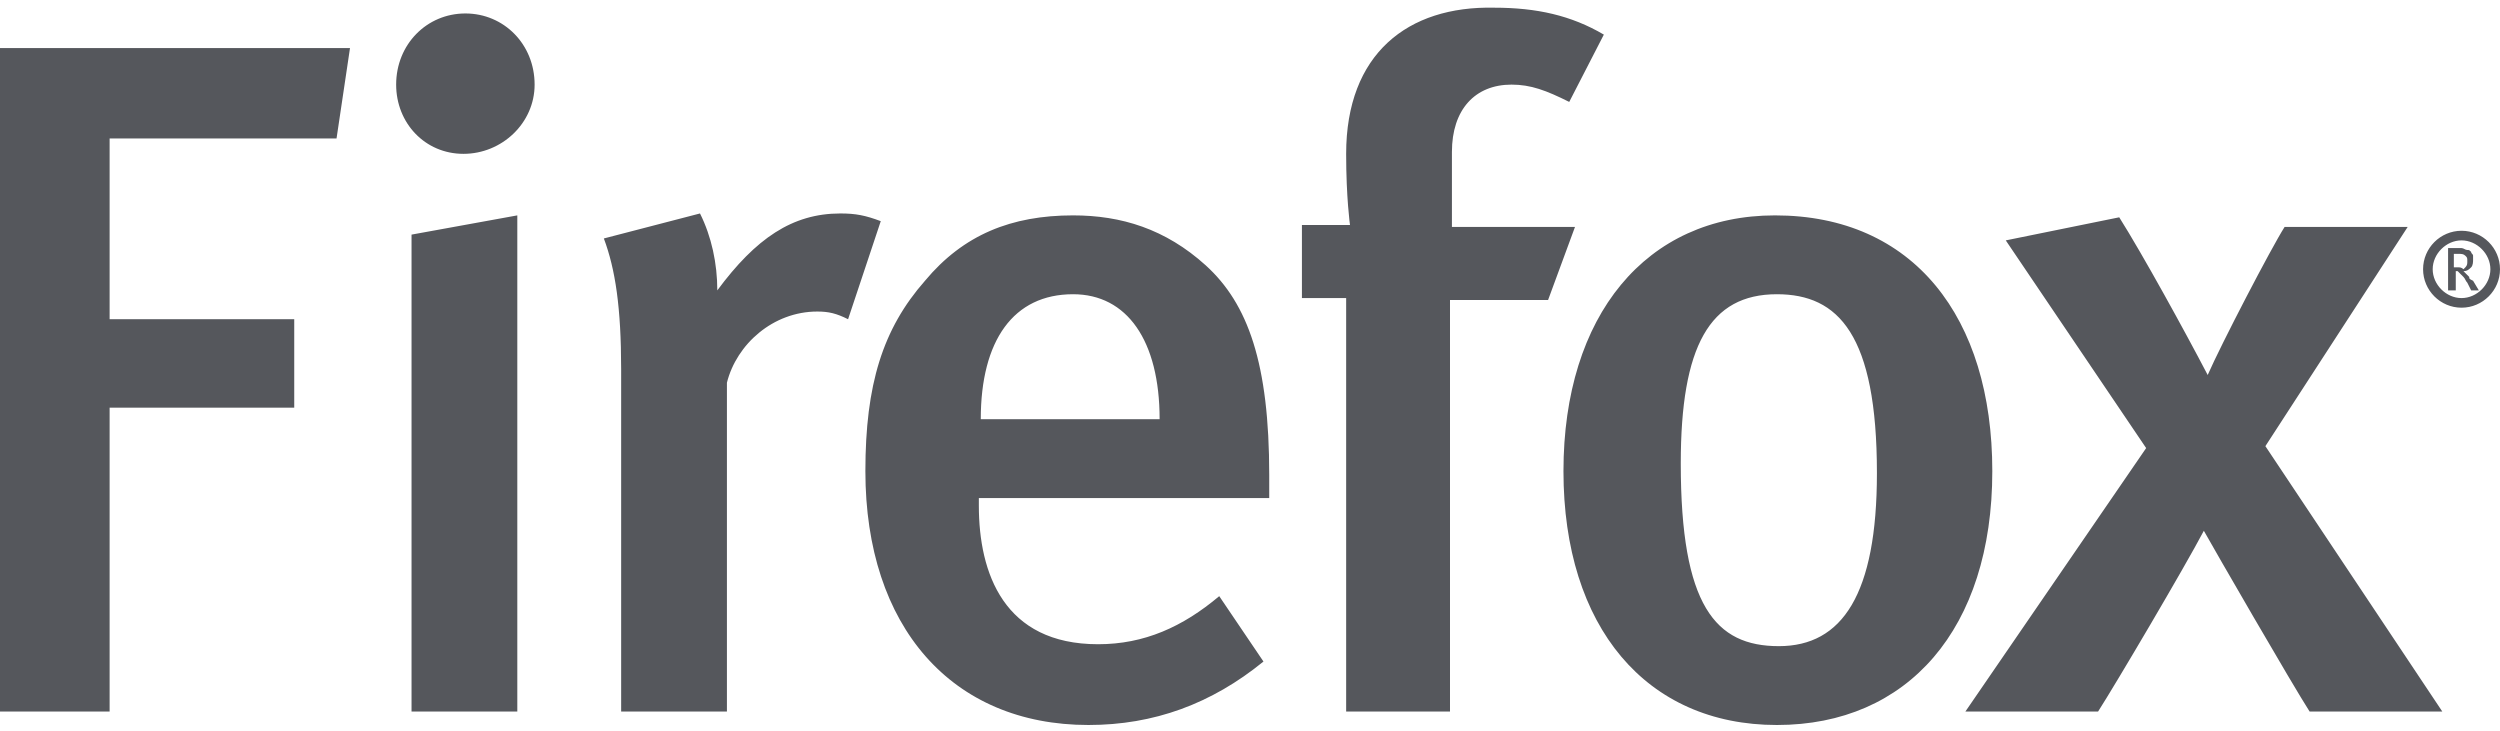 <?xml version="1.0" encoding="utf-8"?>
<!-- This Source Code Form is subject to the terms of the Mozilla Public
   - License, v. 2.0. If a copy of the MPL was not distributed with this
   - file, You can obtain one at http://mozilla.org/MPL/2.0/. -->
<svg xmlns="http://www.w3.org/2000/svg" width="130px" height="38px" viewBox="0 0 130 38">
  <path fill="#55575c" d="M128.4,14.4c0,0-0.1-0.1-0.1-0.1c0,0-0.1-0.1-0.1-0.1c0,0-0.1-0.1-0.1-0.1c0.2,0,0.3-0.1,0.4-0.2
  c0.1-0.1,0.1-0.3,0.1-0.4c0-0.1,0-0.2,0-0.2c0-0.1-0.1-0.1-0.1-0.2c-0.1-0.1-0.1-0.1-0.2-0.1c-0.1,0-0.2-0.1-0.3-0.1h-0.7v2.2h0.4
  v-1c0,0,0.1,0,0.1,0c0,0,0,0,0.1,0.1c0.1,0.1,0.1,0.1,0.2,0.2c0.1,0.1,0.1,0.2,0.2,0.3l0.2,0.4h0.4l-0.3-0.5
  C128.4,14.5,128.4,14.5,128.4,14.4z M127.8,13.9h-0.2v-0.7h0.2c0.2,0,0.3,0,0.4,0.1c0.1,0.1,0.1,0.1,0.1,0.3c0,0.1,0,0.2-0.1,0.3
  c0,0-0.1,0.1-0.1,0.1C128,13.9,127.9,13.9,127.8,13.9z M0,37h5.7V21.2h9.6v-4.6H5.7V7.2h11.8l0.7-4.7H0V37z M24.2,0.7
  c-2,0-3.6,1.6-3.6,3.7c0,2,1.5,3.6,3.5,3.6c2,0,3.7-1.6,3.7-3.6C27.8,2.3,26.2,0.7,24.2,0.7z M21.4,37h5.5V11.2l-5.5,1V37z
  M43.7,11.1c-2.5,0-4.4,1.3-6.4,4c0-1.4-0.3-2.8-0.9-4l-5,1.3c0.6,1.6,0.9,3.6,0.9,6.8V37h5.5V19.9c0.5-2,2.4-3.7,4.7-3.7
  c0.6,0,1,0.1,1.6,0.4l1.7-5.1C45,11.2,44.5,11.1,43.7,11.1z M62.7,13.8c-2.1-1.9-4.4-2.6-6.9-2.6c-3.2,0-5.7,1-7.7,3.4
  c-2.2,2.5-3.1,5.4-3.1,9.9c0,8.1,4.5,13.2,11.6,13.2c3.4,0,6.4-1.1,9.1-3.3L63.4,31c-1.9,1.6-3.9,2.5-6.3,2.5
  c-4.9,0-6.2-3.7-6.2-7.2v-0.4H66v-1.2C66,18.9,64.9,15.8,62.7,13.8z M51,21.8c0-4.1,1.7-6.5,4.8-6.5c2.8,0,4.5,2.4,4.5,6.5H51z
  M75.5,11.8V7.9c0-2.2,1.2-3.5,3.1-3.5c1,0,1.8,0.3,3,0.9l1.8-3.5c-1.7-1-3.5-1.4-5.7-1.4C73.2,0.3,70,2.8,70,8
  c0,2.3,0.2,3.7,0.2,3.7h-2.5v3.8h2.3V37h5.4V15.6h5.1l1.4-3.8H75.5z M92.3,11.2c-6.7,0-11,5.2-11,13.3c0,8.1,4.3,13.2,11.1,13.2
  c6.8,0,11.2-5,11.2-13.2C103.6,16.5,99.5,11.2,92.3,11.2z M92.5,33.6c-3.3,0-5.1-2.1-5.1-9.5c0-6.1,1.5-8.8,5-8.8
  c3.2,0,5.2,2.1,5.2,9.3C97.6,30.9,95.8,33.6,92.5,33.6z M125.2,11.8h-6.4c-0.7,1.1-3.3,6.1-4,7.7c-1.2-2.3-3.4-6.3-4.6-8.2l-5.9,1.2
  l7.3,10.8L102.2,37h6.9c0.9-1.4,4.5-7.5,5.5-9.4c0.5,0.9,4.6,8,5.5,9.4h6.9l-9.2-13.8L125.2,11.8z M128,12c-1.1,0-2,0.9-2,2
  s0.9,2,2,2c1.1,0,2-0.9,2-2S129.1,12,128,12z M128,15.5c-0.8,0-1.5-0.7-1.5-1.5s0.7-1.5,1.5-1.5c0.8,0,1.5,0.7,1.5,1.5
  S128.8,15.5,128,15.5z"/>
</svg>
